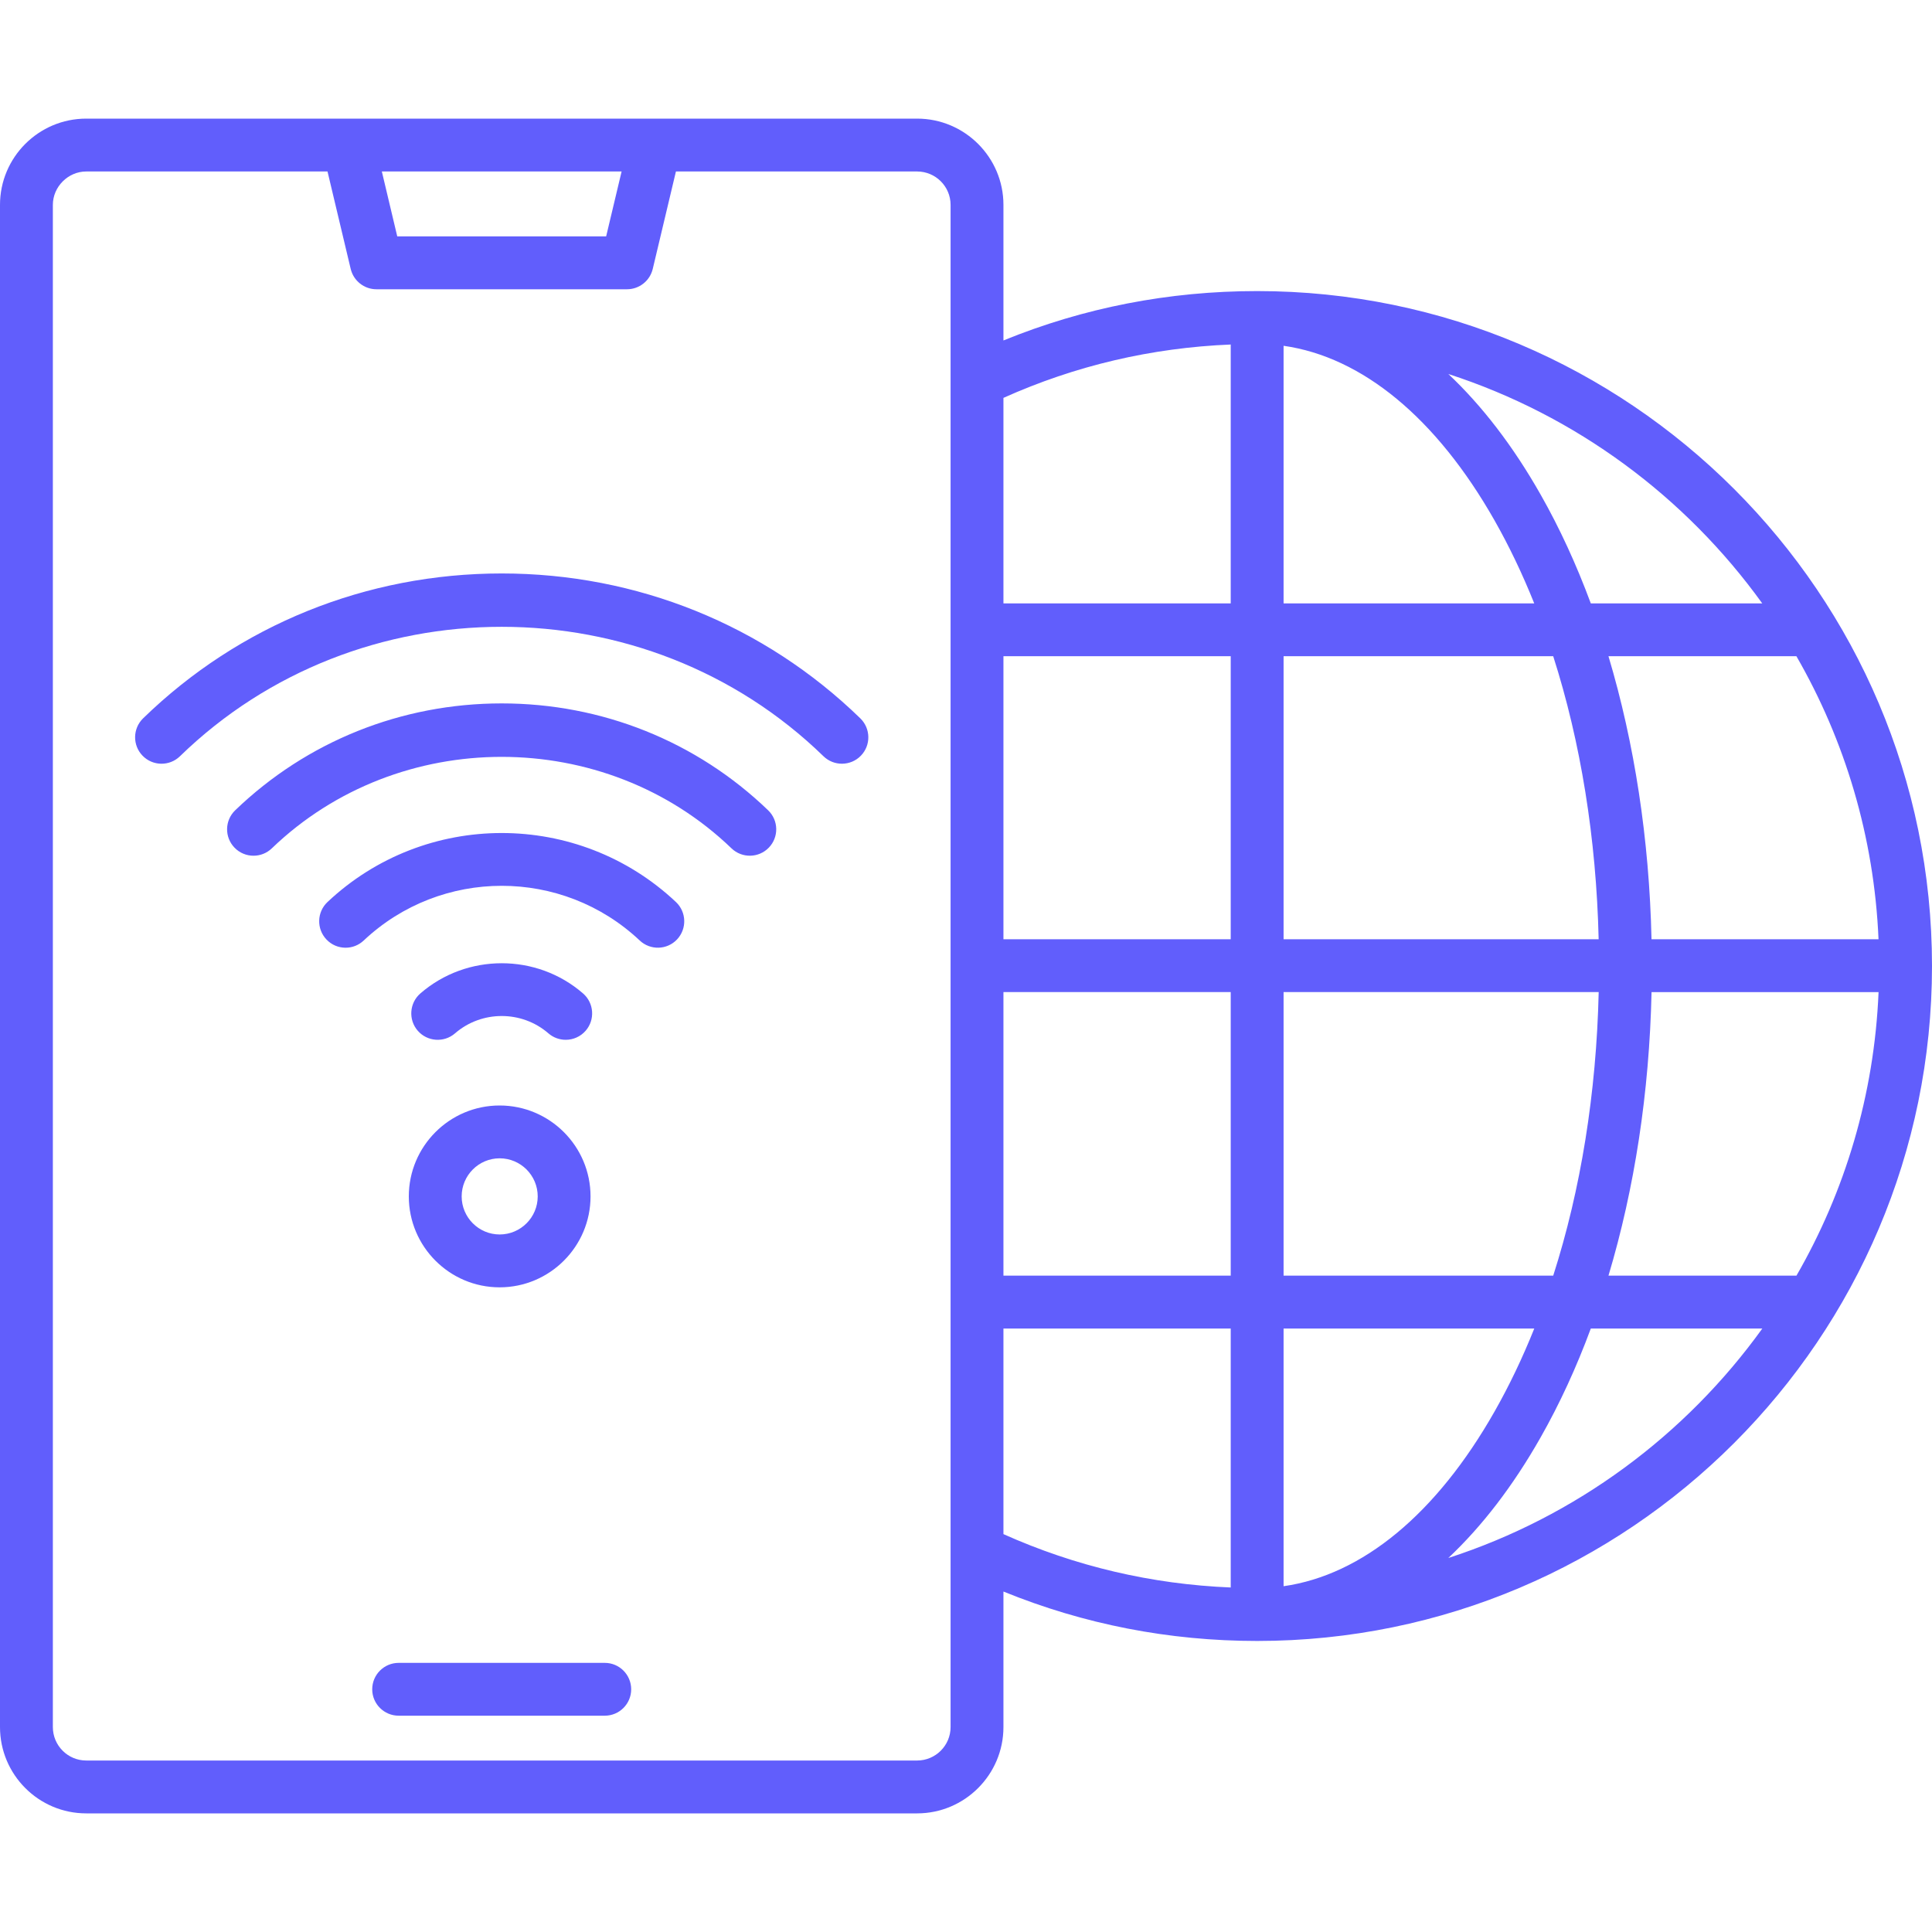 <svg width="50" height="50" viewBox="0 0 50 50" fill="none" xmlns="http://www.w3.org/2000/svg">
<path d="M16.335 43.719C16.335 44.096 16.029 44.402 15.652 44.402H10.317C9.94 44.402 9.633 44.096 9.633 43.719C9.633 43.341 9.94 43.035 10.317 43.035H15.652C16.029 43.035 16.335 43.341 16.335 43.719ZM12.984 14.841C9.485 14.841 6.189 16.173 3.703 18.591C3.433 18.855 3.427 19.288 3.69 19.558C3.953 19.829 4.386 19.835 4.657 19.572C9.248 15.105 16.72 15.105 21.312 19.572C21.445 19.701 21.617 19.765 21.788 19.765C21.967 19.765 22.145 19.696 22.279 19.558C22.542 19.288 22.536 18.855 22.265 18.591C19.779 16.173 16.483 14.841 12.984 14.841ZM12.984 18.204C10.39 18.204 7.94 19.186 6.087 20.97C5.815 21.231 5.806 21.664 6.068 21.936C6.202 22.076 6.381 22.146 6.561 22.146C6.731 22.146 6.902 22.083 7.035 21.955C10.316 18.798 15.652 18.799 18.931 21.955C19.203 22.217 19.636 22.208 19.898 21.936C20.16 21.664 20.151 21.231 19.879 20.97C18.027 19.186 15.578 18.204 12.984 18.204ZM8.475 23.345C8.2 23.604 8.188 24.037 8.447 24.312C8.581 24.455 8.762 24.527 8.944 24.527C9.113 24.527 9.281 24.465 9.413 24.34C11.416 22.453 14.553 22.453 16.556 24.34C16.831 24.599 17.263 24.587 17.522 24.312C17.781 24.037 17.768 23.604 17.494 23.345C14.965 20.963 11.004 20.963 8.475 23.345ZM11.776 26.743C12.465 26.145 13.504 26.145 14.193 26.743C14.322 26.855 14.482 26.91 14.641 26.91C14.832 26.91 15.022 26.83 15.157 26.675C15.405 26.39 15.374 25.957 15.089 25.71C13.889 24.668 12.08 24.668 10.879 25.71C10.594 25.957 10.564 26.39 10.811 26.675C11.059 26.96 11.491 26.99 11.776 26.743ZM10.58 30.963C10.58 29.665 11.634 28.61 12.93 28.61C14.228 28.61 15.283 29.665 15.283 30.963C15.283 32.26 14.228 33.316 12.93 33.316C11.634 33.316 10.58 32.26 10.58 30.963ZM11.948 30.963C11.948 31.506 12.389 31.948 12.931 31.948C13.474 31.948 13.916 31.506 13.916 30.963C13.916 30.419 13.474 29.977 12.931 29.977C12.389 29.977 11.948 30.419 11.948 30.963ZM50 25C50 34.632 42.165 42.468 32.535 42.468C30.256 42.468 28.052 42.037 25.969 41.189V44.696C25.969 45.928 24.966 46.93 23.735 46.93H2.231C1.001 46.93 0 45.928 0 44.696V5.302C0 4.071 1.001 3.07 2.231 3.07H23.735C24.966 3.07 25.969 4.071 25.969 5.302V8.811C28.047 7.963 30.251 7.533 32.535 7.533C42.165 7.533 50 15.369 50 25ZM48.617 25.676H42.742C42.685 28.268 42.302 30.762 41.627 33.014H46.492C47.748 30.836 48.506 28.338 48.617 25.676ZM38.679 36.53C39.06 35.86 39.403 35.141 39.707 34.382H33.219V41.051C35.255 40.761 37.173 39.182 38.679 36.53ZM40.197 33.014C40.91 30.791 41.314 28.29 41.374 25.675H33.219V33.014H40.197ZM33.219 15.616H39.706C39.402 14.857 39.059 14.139 38.679 13.469C37.173 10.818 35.255 9.239 33.219 8.949V15.616ZM33.219 16.983V24.308H41.373C41.312 21.699 40.908 19.202 40.197 16.983H33.219ZM31.851 16.983H25.969V24.308H31.851V16.983ZM25.969 33.014H31.851V25.675H25.969V33.014ZM48.616 24.308C48.503 21.651 47.744 19.157 46.491 16.983H41.627C42.3 19.231 42.683 21.72 42.741 24.308H48.616ZM37.483 9.679C38.354 10.499 39.157 11.542 39.868 12.794C40.363 13.664 40.797 14.61 41.17 15.616H45.607C43.62 12.856 40.783 10.748 37.483 9.679ZM25.969 10.297V15.616H31.851V8.916C29.801 9 27.827 9.463 25.969 10.297ZM9.882 4.438L10.281 6.118H15.687L16.087 4.438H9.882ZM24.601 5.302C24.601 4.825 24.212 4.438 23.735 4.438H17.493L16.893 6.96C16.819 7.268 16.544 7.486 16.227 7.486H9.741C9.425 7.486 9.15 7.268 9.076 6.96L8.476 4.438H2.231C1.763 4.438 1.368 4.833 1.368 5.302V44.696C1.368 45.174 1.755 45.562 2.231 45.562H23.735C24.212 45.562 24.601 45.174 24.601 44.696V5.302ZM25.969 39.703C27.831 40.537 29.806 41 31.851 41.084V34.382H25.969V39.703ZM45.609 34.382H41.17C40.798 35.388 40.363 36.334 39.868 37.205C39.157 38.457 38.354 39.501 37.482 40.321C40.784 39.252 43.622 37.143 45.609 34.382Z" fill="#615EFC"/>
</svg>
